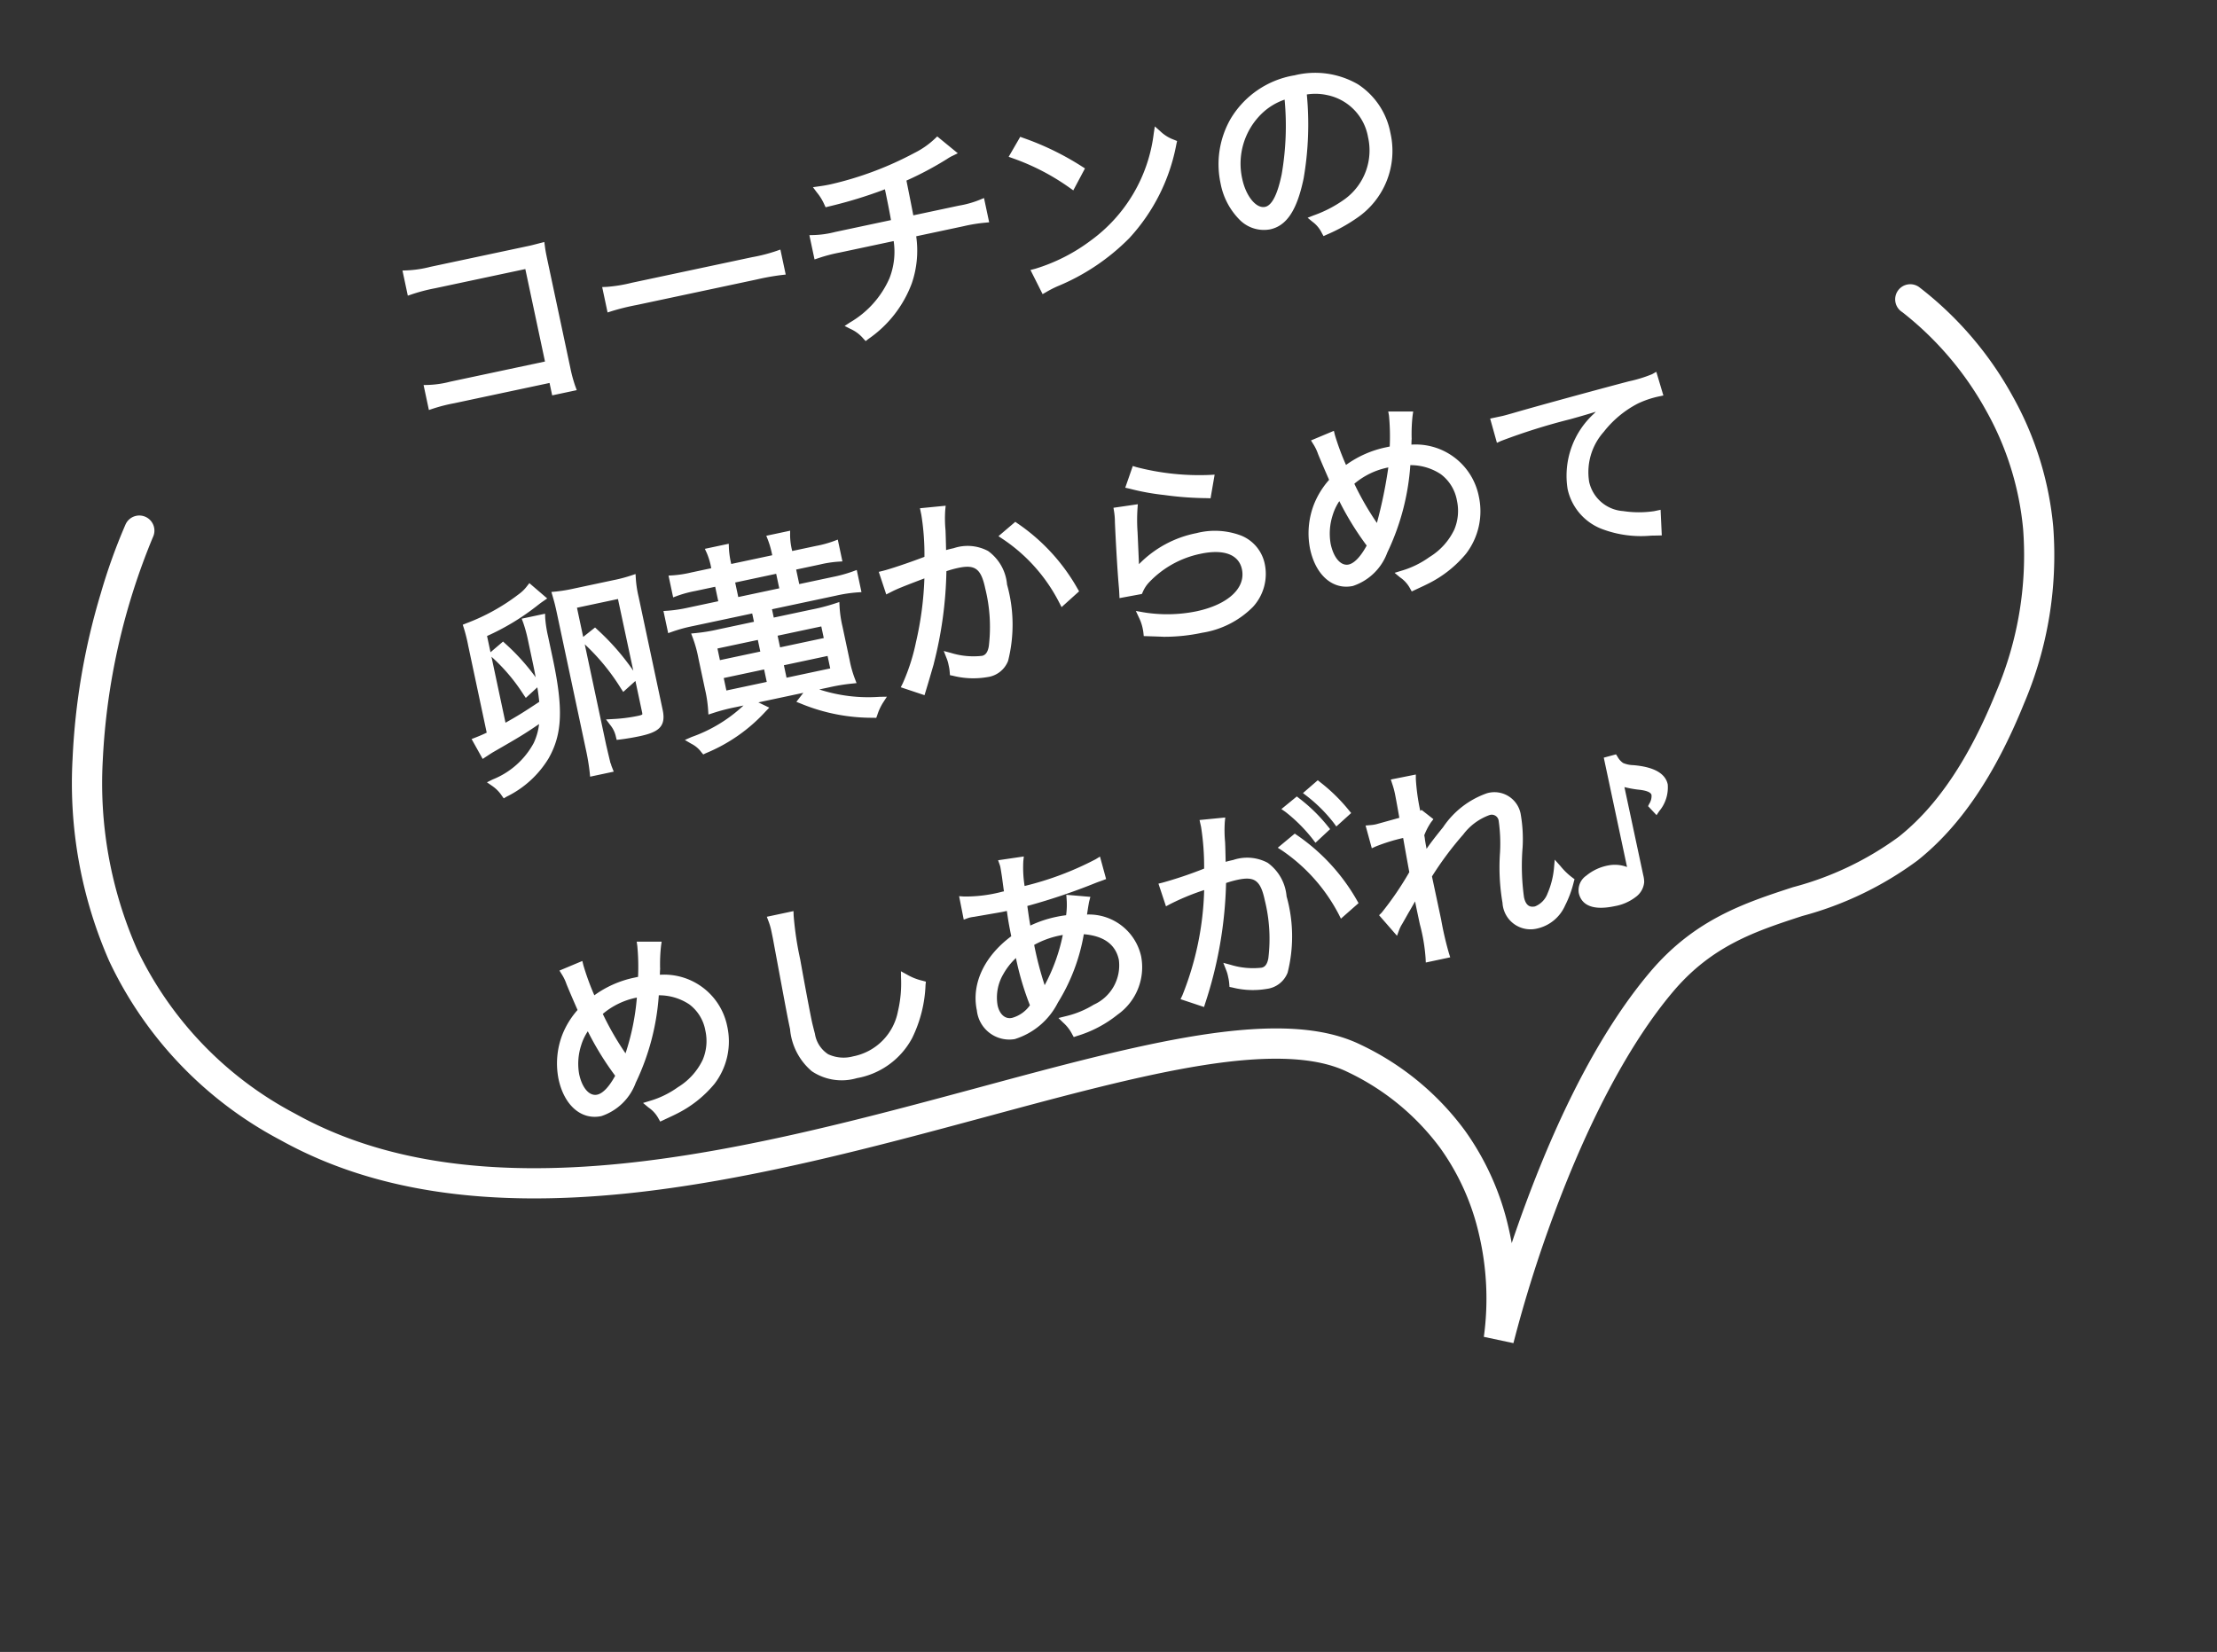 <svg xmlns="http://www.w3.org/2000/svg" width="146.839" height="109.422" viewBox="0 0 146.839 109.422"><rect x="0" y="0" width="146.839" height="109.422" fill="#333333" stroke="none"/><g transform="translate(-735.079 -1665.118)"><path d="M10.486-1.008v.84h1.12a9.381,9.381,0,0,1-.07-1.274V-8.61c0-.5,0-.742.028-1.092-.35.014-.546.028-.728.028H4.116a7.658,7.658,0,0,1-1.61-.1v1.12a11.737,11.737,0,0,1,1.61-.07h6.37V-1.96H3.822a6.845,6.845,0,0,1-1.526-.1V-.952a11.263,11.263,0,0,1,1.5-.056ZM15.218-4.8a15.294,15.294,0,0,1,1.736-.056h8.12a16.015,16.015,0,0,1,1.708.056V-5.936a11.042,11.042,0,0,1-1.694.07H16.954a9.9,9.9,0,0,1-1.736-.084ZM38.7-11.06a5.849,5.849,0,0,1-1.6.672,22.5,22.5,0,0,1-5.88.882c-.21,0-.42,0-.812-.028a3.651,3.651,0,0,1,.336.938,26.553,26.553,0,0,0,4.144-.392c0,1.232-.014,2.016-.042,2.632H30.828a6.644,6.644,0,0,1-1.47-.1V-5.39a10.841,10.841,0,0,1,1.47-.07h3.934a5.265,5.265,0,0,1-.854,2.744A6.544,6.544,0,0,1,30.632-.308a2.652,2.652,0,0,1,.756.868,7.549,7.549,0,0,0,3.486-2.926,6.667,6.667,0,0,0,.91-3.094h3.43a10.841,10.841,0,0,1,1.47.07V-6.454a6.644,6.644,0,0,1-1.47.1h-3.36c.014-.546.028-1.456.042-2.8a21.694,21.694,0,0,0,3.08-.868,2.893,2.893,0,0,1,.434-.14Zm4.788,1.918A15.459,15.459,0,0,1,46.816-6.4l.728-.868A18.238,18.238,0,0,0,44.17-9.9Zm.1,9.1a7.355,7.355,0,0,1,.84-.224,14.115,14.115,0,0,0,5.222-2.086A12.279,12.279,0,0,0,53.914-7.7a2.8,2.8,0,0,1-.854-.826A10.579,10.579,0,0,1,47.348-2.3a12.186,12.186,0,0,1-4.074,1.078Zm19.474-9.24a4.029,4.029,0,0,1,1.624.35,3.691,3.691,0,0,1,2.226,3.514A4.226,4.226,0,0,1,64.428-1.5,8.392,8.392,0,0,1,62.09-.84,2.225,2.225,0,0,1,62.58.1a10.83,10.83,0,0,0,2.128-.644,5.1,5.1,0,0,0,3.206-4.83,4.686,4.686,0,0,0-1.358-3.416,5.42,5.42,0,0,0-3.85-1.386,5.848,5.848,0,0,0-4.522,1.862,5.824,5.824,0,0,0-1.47,3.864c0,1.96.994,3.416,2.324,3.416,1.008,0,1.834-.84,2.646-2.688A20.986,20.986,0,0,0,63.056-9.282Zm-1.008.014a19.229,19.229,0,0,1-1.274,5.18c-.6,1.372-1.162,2.03-1.75,2.03-.756,0-1.344-1.036-1.344-2.38A4.841,4.841,0,0,1,59.962-8.61,4.421,4.421,0,0,1,62.048-9.268ZM2.45,14.578a15.82,15.82,0,0,0,3.7-1.246c.406-.2.406-.2.574-.266l-.588-.77a2.765,2.765,0,0,1-.686.434,13.763,13.763,0,0,1-3.892,1.19A11.072,11.072,0,0,1,1.6,15.138v6.09c-.378.1-.658.154-.994.21l.28.91c.252-.1.392-.154.56-.21A36.19,36.19,0,0,0,5.25,20.766a4.722,4.722,0,0,1-.812,1.75,5.542,5.542,0,0,1-3.29,1.876,2.608,2.608,0,0,1,.532.826,6.461,6.461,0,0,0,3.136-1.834C5.992,22.054,6.4,20.486,6.4,17.1V15.614a8.127,8.127,0,0,1,.07-1.232H5.474a9.607,9.607,0,0,1,.07,1.26v1.582A23.807,23.807,0,0,1,5.4,19.94,30.15,30.15,0,0,1,2.45,20.99Zm5.348,8.9a14.93,14.93,0,0,1-.07,1.582H8.75a1.456,1.456,0,0,1-.028-.21c-.014-.084-.028-.14-.028-.168s-.014-.434-.028-1.218V13.934h3.276v7.9c0,.364-.112.448-.56.448a10.876,10.876,0,0,1-1.694-.14,2.046,2.046,0,0,1,.224.924c.462.042.966.056,1.274.056,1.274,0,1.624-.238,1.624-1.134V14.326a7.482,7.482,0,0,1,.07-1.232,10.087,10.087,0,0,1-1.246.056H9.016a10.635,10.635,0,0,1-1.26-.056c.028.378.042.574.042,1.218Zm3.808-3.99A15.656,15.656,0,0,0,9.73,16.034l-.7.35a14.671,14.671,0,0,1,1.848,3.528ZM5.194,18.54a14.371,14.371,0,0,0-1.61-2.856l-.672.364A12.337,12.337,0,0,1,4.48,18.96ZM18.41,13.724h-1.6a7.731,7.731,0,0,1-1.274-.07v.9a7.941,7.941,0,0,1,1.274-.07h1.6v1.484H16.142a9.549,9.549,0,0,1-1.414-.084V16.8a10.306,10.306,0,0,1,1.428-.084H20.44v1.064H17.808a11.959,11.959,0,0,1-1.554-.07,8.371,8.371,0,0,1,.084,1.386v2.128a8.829,8.829,0,0,1-.084,1.414,12.7,12.7,0,0,1,1.582-.07h6.3a12.5,12.5,0,0,1,1.554.07,7.588,7.588,0,0,1-.084-1.33V19.058a7.756,7.756,0,0,1,.084-1.344,12.887,12.887,0,0,1-1.624.07H21.28V16.72H25.9a9.815,9.815,0,0,1,1.414.084V15.88a9.549,9.549,0,0,1-1.414.084H23.394V14.48h1.848a7.751,7.751,0,0,1,1.26.07v-.9a7.545,7.545,0,0,1-1.26.07H23.394v-.182a4.959,4.959,0,0,1,.084-1.162H22.47a6.489,6.489,0,0,1,.07,1.162v.182H19.264v-.182a6.3,6.3,0,0,1,.07-1.162H18.326a5.1,5.1,0,0,1,.084,1.162Zm.854,2.24V14.48H22.54v1.484Zm2.016,5.894V20.514h3.458v1.344Zm0-2.058V18.512h3.458V19.8Zm-.84-1.288V19.8H17.206V18.512Zm0,2v1.344H17.206V20.514Zm-1.554,2.254a9.517,9.517,0,0,1-4.27,1.624,2.086,2.086,0,0,1,.588.756A10.876,10.876,0,0,0,19.572,23.3Zm3.36.518a12.041,12.041,0,0,0,4.424,1.876,3.823,3.823,0,0,1,.588-.784A10.26,10.26,0,0,1,22.89,22.74Zm7.112-6.02a8.012,8.012,0,0,1,.812-.182c.126-.028.8-.14,2-.322a23.112,23.112,0,0,1-1.54,4.438,13.426,13.426,0,0,1-1.456,2.534l.952.56c.434-.784.728-1.344.91-1.68a26.413,26.413,0,0,0,2.114-5.936,8.038,8.038,0,0,1,1.008-.07c1.3,0,1.722.476,1.722,1.96a10.837,10.837,0,0,1-.588,3.892q-.273.672-.8.672a5.233,5.233,0,0,1-2.086-.644,2.711,2.711,0,0,1,.042.56,3.045,3.045,0,0,1-.028.49,5.267,5.267,0,0,0,2.114.546,1.462,1.462,0,0,0,1.372-.658,9.65,9.65,0,0,0,.938-4.816,2.826,2.826,0,0,0-.686-2.254,2.676,2.676,0,0,0-2.016-.588,8.159,8.159,0,0,0-.826.042c.126-.672.224-1.19.294-1.6a8.606,8.606,0,0,1,.266-1.344l-1.12-.126v.182a17.112,17.112,0,0,1-.42,2.968c-1.134.182-2.59.35-3.094.364Zm8.26-1.848a11.46,11.46,0,0,1,2.856,5.026l.9-.518a12.66,12.66,0,0,0-2.926-4.956Zm8.834-1.568a15.592,15.592,0,0,0,2.142.882,21.593,21.593,0,0,0,2.73.8l.392-.98A16.879,16.879,0,0,1,46.97,13ZM45.29,15.362a4.709,4.709,0,0,1-.1.742c-.2,1.176-.448,2.8-.588,3.864-.056.448-.07.574-.112.826l1.092.028a2.434,2.434,0,0,1,.56-.574,6.783,6.783,0,0,1,3.92-1.218c1.708,0,2.716.672,2.716,1.82,0,1.428-1.47,2.352-3.78,2.352a9.943,9.943,0,0,1-3.57-.7,3.238,3.238,0,0,1,.1.868,2.207,2.207,0,0,1-.014.266c.854.21.854.21,1.12.28a11.632,11.632,0,0,0,2.45.252,5.811,5.811,0,0,0,3.486-.924,2.993,2.993,0,0,0,1.26-2.408c0-1.638-1.47-2.7-3.752-2.7a6.93,6.93,0,0,0-4.046,1.2,3.921,3.921,0,0,0-.434.42l-.028-.014a1.687,1.687,0,0,0,.056-.322c.042-.322.07-.42.406-2.45a11.717,11.717,0,0,1,.322-1.54Zm13.818-1.708a3.267,3.267,0,0,1,.182.742c.126.7.294,1.526.392,1.974a5.386,5.386,0,0,0-1.4,1.428,5.027,5.027,0,0,0-.812,2.674c0,1.652.8,2.744,2.016,2.744a3.418,3.418,0,0,0,2.492-1.6,15.839,15.839,0,0,0,2.716-5.488c1.932.406,2.954,1.526,2.954,3.234a3.444,3.444,0,0,1-.616,1.988,4.555,4.555,0,0,1-2.1,1.526,6.345,6.345,0,0,1-2.086.518,2.314,2.314,0,0,1,.546.938c.6-.14.672-.154.882-.21A7.427,7.427,0,0,0,67.1,22.74a4.4,4.4,0,0,0,1.526-3.36c0-2.114-1.386-3.64-3.71-4.074.07-.266.1-.42.168-.658a11.052,11.052,0,0,1,.378-1.47l-1.05-.224a15.722,15.722,0,0,1-.434,2.254c-.2-.014-.364-.014-.462-.014a6.671,6.671,0,0,0-3,.7,18.15,18.15,0,0,1-.378-2.436Zm.812,3.654a19.353,19.353,0,0,0,1.316,3.766c-.63.77-1.232,1.19-1.722,1.19-.686,0-1.134-.728-1.134-1.834a4.174,4.174,0,0,1,.56-1.96A4.13,4.13,0,0,1,59.92,17.308Zm1.946,3a2.255,2.255,0,0,0-.112-.322,19.848,19.848,0,0,1-1.05-3.248,5.232,5.232,0,0,1,2.7-.714c.07,0,.2.014.35.014A29.639,29.639,0,0,1,62.048,20s-.1.168-.168.308Zm9.156-4.438a41.121,41.121,0,0,1,4.83-.462,27.13,27.13,0,0,0,3.08-.308,9.164,9.164,0,0,0-1.33.742,5.307,5.307,0,0,0-2.618,4.3,3.408,3.408,0,0,0,1.554,2.856,7.062,7.062,0,0,0,3.024,1.078c.224.042.28.056.434.084l.182-1.134h-.14a7.175,7.175,0,0,1-2.1-.448,2.745,2.745,0,0,1-1.96-2.59A4.279,4.279,0,0,1,77.7,16.748a7.109,7.109,0,0,1,2.688-1.414,6.493,6.493,0,0,1,1.568-.182l-.084-1.05a9.4,9.4,0,0,1-1.666.154c-1.806.084-6.286.336-7.952.462-.434.028-.6.042-.8.042h-.5ZM3.108,37.654a3.267,3.267,0,0,1,.182.742c.126.7.294,1.526.392,1.974a5.386,5.386,0,0,0-1.4,1.428,5.027,5.027,0,0,0-.812,2.674c0,1.652.8,2.744,2.016,2.744a3.418,3.418,0,0,0,2.492-1.6,15.839,15.839,0,0,0,2.716-5.488c1.932.406,2.954,1.526,2.954,3.234a3.444,3.444,0,0,1-.616,1.988,4.555,4.555,0,0,1-2.1,1.526,6.345,6.345,0,0,1-2.086.518,2.314,2.314,0,0,1,.546.938c.6-.14.672-.154.882-.21A7.427,7.427,0,0,0,11.1,46.74a4.4,4.4,0,0,0,1.526-3.36c0-2.114-1.386-3.64-3.71-4.074.07-.266.1-.42.168-.658a11.052,11.052,0,0,1,.378-1.47l-1.05-.224a15.722,15.722,0,0,1-.434,2.254c-.2-.014-.364-.014-.462-.014a6.671,6.671,0,0,0-3,.7,18.15,18.15,0,0,1-.378-2.436Zm.812,3.654a19.353,19.353,0,0,0,1.316,3.766c-.63.77-1.232,1.19-1.722,1.19-.686,0-1.134-.728-1.134-1.834a4.174,4.174,0,0,1,.56-1.96A4.13,4.13,0,0,1,3.92,41.308Zm1.946,3a2.255,2.255,0,0,0-.112-.322A19.847,19.847,0,0,1,4.7,40.734a5.232,5.232,0,0,1,2.7-.714c.07,0,.2.014.35.014A15.987,15.987,0,0,1,6.048,44a2.292,2.292,0,0,0-.168.308ZM17.248,37.08a4.306,4.306,0,0,1,.056.742c0,.224,0,.49-.014.91-.112,4.41-.126,4.76-.126,5.7a3.9,3.9,0,0,0,.77,2.87,3.32,3.32,0,0,0,2.632.98,4.9,4.9,0,0,0,3.948-1.75,8.517,8.517,0,0,0,1.554-3.178,3.96,3.96,0,0,1-1.008-.672,8.317,8.317,0,0,1-.686,2.2,4.021,4.021,0,0,1-3.752,2.436,2.642,2.642,0,0,1-1.75-.546,2.2,2.2,0,0,1-.658-1.68c-.014-.322-.028-.672-.028-.84,0-.63.042-2.534.1-4.214a21.585,21.585,0,0,1,.182-2.954Zm12.684,2.352a1.451,1.451,0,0,1,.224-.014,2.274,2.274,0,0,1,.252.014c1.12.042,1.75.07,1.89.07h.56c-.07,1.022-.07,1.092-.084,2.114-2.03.882-3.248,2.45-3.248,4.172a1.911,1.911,0,0,0,1.806,2.128,4.59,4.59,0,0,0,3.122-1.694,12.608,12.608,0,0,0,2.66-4.2c1.512.392,2.31,1.232,2.31,2.436a3.087,3.087,0,0,1-2.408,2.8,6.52,6.52,0,0,1-2.1.378,2.886,2.886,0,0,1,.448.938,7.707,7.707,0,0,0,2.856-.8,3.591,3.591,0,0,0,2.2-3.234c0-1.638-1.078-2.828-3.01-3.276.238-.658.392-1.036.434-1.12l-.966-.294a5.257,5.257,0,0,1-.336,1.26c-.35-.028-.518-.042-.812-.042a7.4,7.4,0,0,0-2.072.28c.014-.686.014-.686.1-1.876a39.219,39.219,0,0,0,4.956-.56c.266-.042.308-.042.49-.07l-.056-.98a21.513,21.513,0,0,1-5.334.784,9.308,9.308,0,0,1,.294-1.96l-1.092-.07a1.487,1.487,0,0,1,.014.21c0,.1-.028.644-.042.8-.056.714-.056.714-.07,1.05-.252.014-.308.014-.35.014a9.8,9.8,0,0,1-2.618-.224ZM32.774,42.5a19.8,19.8,0,0,0,.28,3.794,2.528,2.528,0,0,1-1.61.714c-.6,0-1.008-.5-1.008-1.274a3.307,3.307,0,0,1,.854-2.086A5,5,0,0,1,32.774,42.5ZM33.81,45.7V45.55a.924.924,0,0,0-.014-.2,23.546,23.546,0,0,1-.154-3.206,6.3,6.3,0,0,1,1.946-.322c.154,0,.224,0,.672.028a12.645,12.645,0,0,1-2.142,3.5,1.518,1.518,0,0,0-.266.364ZM52.192,37.01a10.731,10.731,0,0,1,1.442,2.226l.7-.42a10.628,10.628,0,0,0-1.442-2.17Zm-9.016,4.312a18.225,18.225,0,0,1,2.814-.5,20.66,20.66,0,0,1-3,6.972l.952.56a27.191,27.191,0,0,0,3.024-7.616,8.038,8.038,0,0,1,1.008-.07c1.3,0,1.722.476,1.722,1.96a10.837,10.837,0,0,1-.588,3.892q-.273.672-.8.672a5.233,5.233,0,0,1-2.086-.644,2.583,2.583,0,0,1,.042.546,3.128,3.128,0,0,1-.028.5,5.267,5.267,0,0,0,2.114.546,1.462,1.462,0,0,0,1.372-.658,9.65,9.65,0,0,0,.938-4.816,2.826,2.826,0,0,0-.686-2.254,2.676,2.676,0,0,0-2.016-.588,8.159,8.159,0,0,0-.826.042c.112-.6.238-1.246.294-1.6a8.607,8.607,0,0,1,.266-1.344l-1.12-.126v.182a17.293,17.293,0,0,1-.42,2.968,28.719,28.719,0,0,1-3.094.364Zm10.612-5.054a10.14,10.14,0,0,1,1.428,2.2l.7-.406a11.244,11.244,0,0,0-1.442-2.17ZM51.436,39.46a11.822,11.822,0,0,1,2.856,5.026l.9-.5a12.82,12.82,0,0,0-2.926-4.956Zm6.1,6.8a2.967,2.967,0,0,1,.364-.448c.238-.266.434-.49.588-.658.476-.532.476-.532.686-.77a1.555,1.555,0,0,0,.252-.336h.028c-.042.63-.042.63-.042,2.268a11.971,11.971,0,0,1-.1,2.31H60.41a21.708,21.708,0,0,1-.042-2.324V43.282a22.7,22.7,0,0,1,2.7-2.38,3.985,3.985,0,0,1,2.114-.952.71.71,0,0,1,.77.756,10.494,10.494,0,0,1-.35,2.1,13.6,13.6,0,0,0-.532,3.262,1.611,1.611,0,0,0,1.638,1.89,2.41,2.41,0,0,0,1.932-1.008,6.91,6.91,0,0,0,.868-1.386,4.608,4.608,0,0,1-.644-.952,5.761,5.761,0,0,1-.8,1.61,1.688,1.688,0,0,1-1.19.77c-.546,0-.84-.35-.84-.994a15.4,15.4,0,0,1,.6-3.318,9.351,9.351,0,0,0,.322-2.044A1.522,1.522,0,0,0,65.324,39a5.627,5.627,0,0,0-3.164,1.54,9.994,9.994,0,0,0-1.778,1.638l-.028-.014c0-.084.014-.112.014-.224a.715.715,0,0,0,.014-.126c.014-.658.014-.658.028-.938a2.386,2.386,0,0,0,.014-.35,4.825,4.825,0,0,1,.714-.868l-.364-.434a.914.914,0,0,1-.28.07,16.3,16.3,0,0,1,.168-2.492l-1.106-.014a5.7,5.7,0,0,1,.042.7c0,.182-.014.812-.056,1.876-1.176.07-1.792.112-1.834.112a2.833,2.833,0,0,1-.434-.028l.056.966a14.266,14.266,0,0,1,2.2-.2c-.042,1.232-.07,2.114-.084,2.674a21.5,21.5,0,0,1-2.464,2.366Zm18.517-4.157-.171-.28a1.2,1.2,0,0,0,.321-.69q0-.444-.82-.725a5.521,5.521,0,0,1-1.326-.6l.007,6.05v.349a1.956,1.956,0,0,1-.027.4,1.118,1.118,0,0,1-.625.687,2.912,2.912,0,0,1-1.364.277q-1.907,0-1.907-1.107a.939.939,0,0,1,.6-.793,2.936,2.936,0,0,1,1.432-.328,2.213,2.213,0,0,1,1.456.608v-7.67l.417-.021a1.457,1.457,0,0,0,.345.588,2.123,2.123,0,0,0,.714.328q1.8.54,1.8,1.483A2.253,2.253,0,0,1,76.057,42.107Z" transform="matrix(0.978, -0.208, 0.208, 0.978, 761.624, 1693.355)" fill="#fff"/><path d="M38.753-11.39l1.1,1.374-.377.094a2.731,2.731,0,0,0-.408.132,22.1,22.1,0,0,1-2.919.837c-.011,1.021-.022,1.807-.034,2.346h3.1A6.439,6.439,0,0,0,40.639-6.7l.295-.054v1.643l-.278-.031a10.526,10.526,0,0,0-1.442-.068h-3.2a6.7,6.7,0,0,1-.924,2.973A7.754,7.754,0,0,1,31.5.785l-.206.1-.118-.2a2.414,2.414,0,0,0-.7-.8L30.14-.386l.4-.155A6.325,6.325,0,0,0,33.7-2.854a4.81,4.81,0,0,0,.788-2.356h-3.66a10.526,10.526,0,0,0-1.442.068l-.278.031V-6.754L29.4-6.7a6.439,6.439,0,0,0,1.425.094h3.778c.02-.538.03-1.2.032-2.079a29.856,29.856,0,0,1-3.883.339l-.207.008-.047-.2a3.4,3.4,0,0,0-.319-.888L30-9.814l.425.03c.383.027.583.027.794.027a22.3,22.3,0,0,0,5.809-.872,5.606,5.606,0,0,0,1.535-.644Zm.234,1.1-.35-.439a6.569,6.569,0,0,1-1.464.584,22.845,22.845,0,0,1-5.953.893c-.124,0-.251,0-.417-.006a3.045,3.045,0,0,1,.135.407,25.79,25.79,0,0,0,3.9-.378l.3-.062v.307c0,1.185-.013,2-.042,2.643l-.011.239H30.828a8.263,8.263,0,0,1-1.22-.054v.492a11.8,11.8,0,0,1,1.22-.043h4.205l-.022.27a5.491,5.491,0,0,1-.9,2.863A6.548,6.548,0,0,1,31.1-.229a2.469,2.469,0,0,1,.378.465,7.12,7.12,0,0,0,3.179-2.73,6.436,6.436,0,0,0,.875-2.987l.019-.229h3.66a11.8,11.8,0,0,1,1.22.043V-6.16a8.263,8.263,0,0,1-1.22.054H35.6l.007-.256c.014-.558.028-1.5.042-2.8l0-.2.2-.04a21.468,21.468,0,0,0,3.046-.858Zm23.719-.134A5.66,5.66,0,0,1,66.731-8.97a4.93,4.93,0,0,1,1.433,3.594,5.369,5.369,0,0,1-3.358,5.06,11.053,11.053,0,0,1-2.173.658l-.225.049L62.341.171a2,2,0,0,0-.447-.855l-.264-.333.419-.069a8.169,8.169,0,0,0,2.273-.638,3.992,3.992,0,0,0,2.334-3.694A3.442,3.442,0,0,0,64.578-8.7a3.631,3.631,0,0,0-1.3-.316,21.04,21.04,0,0,1-1.364,5.394c-.863,1.964-1.75,2.84-2.876,2.84a2.257,2.257,0,0,1-1.867-1.082,4.632,4.632,0,0,1-.707-2.584A6.04,6.04,0,0,1,58-8.483,6.079,6.079,0,0,1,62.706-10.428ZM62.748-.2a10.069,10.069,0,0,0,1.863-.581,5.055,5.055,0,0,0,2.253-1.834,4.986,4.986,0,0,0,.8-2.765,4.436,4.436,0,0,0-1.282-3.236,5.169,5.169,0,0,0-3.676-1.316,5.6,5.6,0,0,0-4.337,1.78,5.54,5.54,0,0,0-1.4,3.7c0,1.8.892,3.166,2.074,3.166.9,0,1.646-.783,2.417-2.539a20.632,20.632,0,0,0,1.352-5.484l.025-.232.233.009a4.306,4.306,0,0,1,1.713.37,3.925,3.925,0,0,1,2.377,3.743A4.485,4.485,0,0,1,64.531-1.27a7.884,7.884,0,0,1-2,.607A2.131,2.131,0,0,1,62.748-.2ZM44.126-10.222l.178.113A18.528,18.528,0,0,1,47.72-7.444l.164.162L46.825-6.02l-.193-.209a15.105,15.105,0,0,0-3.278-2.7L43.1-9.086ZM47.2-7.249a17.794,17.794,0,0,0-2.99-2.325L43.87-9.2a15.821,15.821,0,0,1,2.935,2.421ZM2.256-10.069l.292.05a7.477,7.477,0,0,0,1.568.094h6.72c.112,0,.231-.006.4-.013l.322-.014.282-.011-.022.281c-.027.34-.027.569-.027,1.072v7.168a9.231,9.231,0,0,0,.067,1.233L11.9.082H10.236v-.84H3.794A11.111,11.111,0,0,0,2.325-.7l-.279.032V-2.358l.295.054a6.681,6.681,0,0,0,1.481.094h6.414V-8.472H4.116A11.594,11.594,0,0,0,2.535-8.4l-.279.033Zm8.58.645H4.116a9.507,9.507,0,0,1-1.36-.056v.55c.359-.033.689-.042,1.36-.042h6.62V-1.71H3.822a8.725,8.725,0,0,1-1.276-.054v.534c.2-.016.442-.019,1.245-.029h6.945v.84h.589c-.024-.278-.039-.647-.039-1.024V-8.61c0-.362,0-.593.011-.83l-.041,0C11.084-9.43,10.96-9.424,10.836-9.424Zm51.491-.118-.03.3A19.534,19.534,0,0,1,61-3.988c-.662,1.508-1.272,2.18-1.979,2.18-.909,0-1.594-1.131-1.594-2.63a5.118,5.118,0,0,1,2.4-4.386,4.653,4.653,0,0,1,2.194-.693Zm-3.3,7.234c.462,0,.974-.633,1.521-1.88a18.851,18.851,0,0,0,1.22-4.8,4.068,4.068,0,0,0-1.673.59A4.616,4.616,0,0,0,57.93-4.438C57.93-3.264,58.421-2.308,59.024-2.308ZM52.989-9.041l.272.366a2.576,2.576,0,0,0,.794.768l.175.119-.088.192a12.562,12.562,0,0,1-4.355,5.449A14.429,14.429,0,0,1,44.477-.022,7.114,7.114,0,0,0,43.658.2l-.251.08-.454-1.732.311-.012a11.881,11.881,0,0,0,3.979-1.055,10.309,10.309,0,0,0,5.583-6.092ZM53.6-7.615a2.548,2.548,0,0,1-.466-.418A10.682,10.682,0,0,1,47.45-2.068,12.941,12.941,0,0,1,43.593-.989l.165.63c.192-.057.33-.089.61-.152A13.8,13.8,0,0,0,49.5-2.559,11.963,11.963,0,0,0,53.6-7.615ZM14.968-6.247l.292.05a9.877,9.877,0,0,0,1.694.08h8.134a10.86,10.86,0,0,0,1.662-.068l.282-.036v1.693l-.273-.026a15.859,15.859,0,0,0-1.685-.055h-8.12a15.115,15.115,0,0,0-1.711.055l-.275.027Zm10.12.631H16.954a14.166,14.166,0,0,1-1.486-.046v.587c.327-.025.685-.033,1.486-.033h8.12c.753,0,1.117.009,1.458.034v-.581C26.223-5.625,25.9-5.616,25.088-5.616ZM6.17,11.934l.945,1.238-.3.125c-.162.067-.162.067-.561.26A15.812,15.812,0,0,1,2.7,14.777v1.1l.96-.52.128.181A14.151,14.151,0,0,1,5.28,18.123c.009-.3.014-.6.014-.9V15.642a9.4,9.4,0,0,0-.067-1.223l-.043-.287H6.766l-.052.293a7.977,7.977,0,0,0-.066,1.189V17.1c0,3.433-.415,5.061-1.645,6.452A6.674,6.674,0,0,1,1.76,25.455l-.217.073-.091-.21a2.373,2.373,0,0,0-.484-.754l-.292-.308.41-.106A5.325,5.325,0,0,0,4.24,22.364,3.972,3.972,0,0,0,4.856,21.2c-1.1.447-1.377.546-3.337,1.179-.138.046-.256.092-.452.168l-.345.134-.443-1.44.282-.047c.252-.042.489-.087.785-.158v-5.9a10.772,10.772,0,0,0-.041-1.192l-.024-.232.229-.041a13.49,13.49,0,0,0,3.825-1.168,2.509,2.509,0,0,0,.634-.4Zm.159,1.032-.242-.317a3.363,3.363,0,0,1-.534.306,13.593,13.593,0,0,1-3.731,1.17c.015.22.023.506.023,1.013v6.283l-.187.049c-.285.074-.514.124-.735.165l.118.383c.117-.045.213-.081.321-.117a35.691,35.691,0,0,0,3.676-1.318l.584-.239-.131.488a4.967,4.967,0,0,1-.857,1.84,5.462,5.462,0,0,1-3.047,1.86,2.771,2.771,0,0,1,.225.378,5.983,5.983,0,0,0,2.816-1.69c1.136-1.285,1.52-2.829,1.52-6.121V15.614c0-.38.013-.72.037-.982H5.754c.025.285.04.647.04,1.01v1.582a24.076,24.076,0,0,1-.142,2.749l-.019.145-.136.054a30.412,30.412,0,0,1-2.972,1.056l-.324.1V14.378l.2-.044a15.657,15.657,0,0,0,3.639-1.226ZM4.874,18.438A13.667,13.667,0,0,0,3.507,16.01l-.23.125A11.928,11.928,0,0,1,4.6,18.6Zm-.517.884-.109-.269a12.113,12.113,0,0,0-1.541-2.862L2.7,16.181v4.469c.9-.281,1.276-.415,2.474-.888.031-.268.057-.6.077-.966ZM18.013,12.13h1.618l-.051.293a5.772,5.772,0,0,0-.066,1.051H22.29a5.961,5.961,0,0,0-.067-1.053l-.049-.291h1.616l-.069.305a4.394,4.394,0,0,0-.078,1.039h1.6a7.281,7.281,0,0,0,1.222-.067l.288-.044V14.84l-.287-.042a7.482,7.482,0,0,0-1.223-.067h-1.6v.984H25.9a9.322,9.322,0,0,0,1.379-.081l.285-.041v1.5l-.285-.041A9.577,9.577,0,0,0,25.9,16.97H21.53v.564h2.536a12.692,12.692,0,0,0,1.6-.068l.327-.036-.052.325a7.582,7.582,0,0,0-.081,1.3v2.254a7.356,7.356,0,0,0,.081,1.291l.05.321-.323-.034a12.26,12.26,0,0,0-1.528-.069h-.653a10.515,10.515,0,0,0,3.823,1.311l.46.091-.331.331a3.593,3.593,0,0,0-.551.737l-.1.157L26.61,25.4a12.335,12.335,0,0,1-4.5-1.911l-.276-.184.576-.488H19.364l.634.491-.285.193a11.062,11.062,0,0,1-4.448,1.884l-.189.047-.092-.171a1.846,1.846,0,0,0-.536-.689l-.365-.333.484-.1a9.773,9.773,0,0,0,3.791-1.325h-.522a12.523,12.523,0,0,0-1.556.069l-.32.034.047-.319a8.657,8.657,0,0,0,.081-1.378V19.1a8.147,8.147,0,0,0-.081-1.349l-.049-.322.324.036a11.726,11.726,0,0,0,1.526.068H20.19V16.97H16.156a10.054,10.054,0,0,0-1.4.082l-.282.036v-1.5l.285.041a9.322,9.322,0,0,0,1.379.081H18.16V14.73H16.814a7.687,7.687,0,0,0-1.237.067l-.287.042V13.363l.288.044a7.485,7.485,0,0,0,1.236.067H18.16a4.636,4.636,0,0,0-.078-1.039Zm1.034.5h-.424a7.638,7.638,0,0,1,.037.912v.432H16.814a10.086,10.086,0,0,1-1.024-.036v.329a10.011,10.011,0,0,1,1.024-.037H18.66v1.984H16.142a10.871,10.871,0,0,1-1.164-.051v.36a11.073,11.073,0,0,1,1.178-.053H20.69v1.564H17.808c-.589,0-.907-.009-1.265-.04a9.927,9.927,0,0,1,.045,1.106v2.128a10.269,10.269,0,0,1-.046,1.135c.38-.032.7-.041,1.294-.041h6.3c.574,0,.888.009,1.264.041a8.98,8.98,0,0,1-.044-1.051V19.058a9.448,9.448,0,0,1,.044-1.064c-.365.031-.717.04-1.334.04H21.03V16.47H25.9a11.188,11.188,0,0,1,1.164.051v-.358a10.871,10.871,0,0,1-1.164.051H23.144V14.23h2.1a9.694,9.694,0,0,1,1.01.036v-.328a9.771,9.771,0,0,1-1.01.036h-2.1v-.432a7.5,7.5,0,0,1,.037-.912h-.424a8.676,8.676,0,0,1,.033.912v.432H19.014v-.432A8.79,8.79,0,0,1,19.047,12.63Zm7.74,11.907a9.949,9.949,0,0,1-3.878-1.486l-.246.209a11.521,11.521,0,0,0,3.891,1.615C26.631,24.753,26.706,24.643,26.787,24.537Zm-7.642-1.252-.267-.207a9.138,9.138,0,0,1-3.757,1.466,2.066,2.066,0,0,1,.21.315A10.345,10.345,0,0,0,19.145,23.285ZM32.51,12.464l1.7.191-.092.29a8.368,8.368,0,0,0-.257,1.307c-.059.344-.137.761-.235,1.282.16-.011.313-.017.52-.017a2.887,2.887,0,0,1,2.19.658A3.053,3.053,0,0,1,37.1,18.61a9.809,9.809,0,0,1-.984,4.96,1.711,1.711,0,0,1-1.576.764,5.5,5.5,0,0,1-2.212-.566l-.175-.074.025-.189a2.79,2.79,0,0,0,.026-.457,2.482,2.482,0,0,0-.039-.519l-.081-.488.441.225a5.045,5.045,0,0,0,1.973.617c.153,0,.378-.054.566-.516a10.573,10.573,0,0,0,.57-3.8c0-1.342-.316-1.71-1.472-1.71a6.621,6.621,0,0,0-.806.05,26.429,26.429,0,0,1-2.092,5.817l0,.009-.18.335c-.177.33-.418.782-.731,1.347l-.124.225L28.8,23.8l.179-.225A13.164,13.164,0,0,0,30.4,21.1a21.952,21.952,0,0,0,1.43-4.029c-1.011.155-1.515.241-1.61.262l-.011,0a7.742,7.742,0,0,0-.792.178l-.279.072-.174-1.565.272-.008c.442-.012,1.743-.156,2.894-.335a16.447,16.447,0,0,0,.377-2.748Zm1.05.621-.552-.062a18.28,18.28,0,0,1-.425,2.926l-.038.164-.166.027c-.953.153-2.192.3-2.856.352l.051.459c.19-.047.316-.074.547-.114.149-.032.836-.146,2.013-.324l.373-.056-.094.366a23.174,23.174,0,0,1-1.556,4.482,15.052,15.052,0,0,1-1.314,2.354l.489.288c.252-.459.452-.833.6-1.116l.179-.333a26.057,26.057,0,0,0,2.093-5.878l.04-.173.176-.019a8.32,8.32,0,0,1,1.035-.071,1.9,1.9,0,0,1,1.537.508,2.5,2.5,0,0,1,.435,1.7,11.063,11.063,0,0,1-.608,3.989,1.1,1.1,0,0,1-1.028.825A4.86,4.86,0,0,1,32.7,22.9c0,.045,0,.092,0,.145,0,.125,0,.216-.009.331a4.757,4.757,0,0,0,1.845.455,1.222,1.222,0,0,0,1.168-.552A9.523,9.523,0,0,0,36.6,18.61a2.6,2.6,0,0,0-.608-2.072,2.46,2.46,0,0,0-1.844-.52,7.924,7.924,0,0,0-.8.041l-.328.029.1-.548c.106-.565.19-1.011.251-1.368C33.457,13.607,33.505,13.317,33.56,13.086Zm30.624-.436,1.616.345-.1.272a11.08,11.08,0,0,0-.369,1.44l0,.013c-.04.135-.065.24-.094.362l-.008.033a4.263,4.263,0,0,1,3.654,4.266,4.623,4.623,0,0,1-1.617,3.553,7.673,7.673,0,0,1-2.923,1.435c-.166.044-.247.063-.551.133l-.565.131-.069-.223a2.089,2.089,0,0,0-.5-.857l-.286-.363.461-.04a6.116,6.116,0,0,0,2.012-.5,4.29,4.29,0,0,0,1.989-1.436,3.191,3.191,0,0,0,.573-1.847,2.773,2.773,0,0,0-.687-1.937,3.623,3.623,0,0,0-1.844-1,15.9,15.9,0,0,1-2.7,5.351,3.648,3.648,0,0,1-2.684,1.686c-1.355,0-2.266-1.2-2.266-2.994a5.307,5.307,0,0,1,.852-2.81,5.54,5.54,0,0,1,1.332-1.4c-.1-.486-.251-1.218-.36-1.826a3.021,3.021,0,0,0-.17-.7l-.1-.278,1.615-.306.009.292a16.928,16.928,0,0,0,.307,2.086,6.912,6.912,0,0,1,2.817-.592c.065,0,.158,0,.27,0a14.781,14.781,0,0,0,.377-2.011Zm.955.715-.506-.108a18.649,18.649,0,0,1-.411,2.014l-.052.2-.208-.015c-.187-.013-.348-.013-.444-.013a6.386,6.386,0,0,0-2.887.675l-.284.138-.069-.308a21.169,21.169,0,0,1-.363-2.193l-.48.091c.029.11.055.248.1.5.121.672.288,1.5.39,1.965l.035.158-.13.1a5.14,5.14,0,0,0-1.341,1.366,4.792,4.792,0,0,0-.77,2.535c0,1.515.693,2.494,1.766,2.494.726,0,1.456-.478,2.3-1.5a15.567,15.567,0,0,0,2.669-5.4l.065-.223.227.048a4.257,4.257,0,0,1,2.335,1.2,3.256,3.256,0,0,1,.818,2.274,3.681,3.681,0,0,1-.66,2.13,4.76,4.76,0,0,1-2.21,1.615,6.542,6.542,0,0,1-1.716.487,1.894,1.894,0,0,1,.244.444l.118-.027c.305-.071.378-.087.535-.129a7.17,7.17,0,0,0,2.731-1.336,4.176,4.176,0,0,0,1.437-3.169c0-1.987-1.311-3.418-3.506-3.828l-.264-.049.068-.26c.028-.107.049-.2.069-.278.029-.121.057-.236.1-.38C65.02,13.841,65.091,13.538,65.139,13.364Zm-18.257-.705.211.119A16.576,16.576,0,0,0,51.755,14.3l.31.048-.59,1.476-.213-.055a21.753,21.753,0,0,1-2.752-.8,15.736,15.736,0,0,1-2.162-.89l-.254-.117Zm4.487,2.085a17.832,17.832,0,0,1-4.308-1.416l-.25.411a13.861,13.861,0,0,0,1.864.755,19.808,19.808,0,0,0,2.5.737ZM13.175,12.808l-.048.322a7.177,7.177,0,0,0-.067,1.2v7.658c0,1.17-.631,1.384-1.874,1.384-.324,0-.834-.015-1.3-.057l-.219-.02-.008-.22a1.806,1.806,0,0,0-.2-.825l-.2-.428.469.073a10.7,10.7,0,0,0,1.656.137c.236,0,.285-.028.293-.034a.458.458,0,0,0,.017-.164v-2.1l-.942.543L10.645,20a14.184,14.184,0,0,0-1.729-3.339v6.805c.011.592.021.967.026,1.127q0,.061,0,.082c0,.012,0,.027.008.046s.011.056.016.09l0,.02v.021a1.03,1.03,0,0,0,.017.126l.056.334h-1.6l.032-.279a14.83,14.83,0,0,0,.068-1.553v-9.17c0-.642-.014-.828-.041-1.2l-.022-.3.3.035a10.339,10.339,0,0,0,1.231.054h2.618a9.8,9.8,0,0,0,1.217-.054Zm-1.541.592H9.016c-.413,0-.717-.009-.99-.029.014.233.022.472.022.941v9.17c0,.494-.016.963-.045,1.332h.458a.671.671,0,0,1-.017-.128c0-.007,0-.033,0-.077,0-.161-.015-.538-.026-1.137V13.684h3.776V21.83c0,.581-.31.7-.81.7a10.664,10.664,0,0,1-1.307-.084,2.156,2.156,0,0,1,.072.386c.384.028.775.038,1.039.038,1.261,0,1.374-.229,1.374-.884V14.326c0-.43.008-.7.033-.954C12.329,13.392,12.042,13.4,11.634,13.4Zm.058.784H8.916v1.977l.9-.448.124.177a15.855,15.855,0,0,1,1.757,3.152Zm-.4,5.2a15.215,15.215,0,0,0-1.645-3.03l-.252.126A14.283,14.283,0,0,1,11,19.55ZM82.1,13.77l.131,1.632h-.271a6.213,6.213,0,0,0-1.507.174,6.87,6.87,0,0,0-2.587,1.362,4.013,4.013,0,0,0-1.634,3.044,2.483,2.483,0,0,0,1.8,2.356,6.926,6.926,0,0,0,2.011.432h.433L80.2,24.446l-.251-.046-.2-.038-.24-.047A7.314,7.314,0,0,1,76.4,23.2a3.664,3.664,0,0,1-1.663-3.062,5.57,5.57,0,0,1,2.729-4.505l.166-.11c-.462.045-1.012.086-1.761.133a40.741,40.741,0,0,0-4.791.456l-.286.064-.105-1.664h.77c.152,0,.291-.009.568-.027l.214-.014c1.685-.127,6.151-.378,7.956-.462a8.99,8.99,0,0,0,1.6-.143Zm-.411,1.137-.04-.505c-.439.063-1.111.093-1.43.1-1.8.084-6.259.334-7.942.461l-.216.014c-.288.019-.432.029-.6.029h-.238l.035.555c.713-.125,1.919-.231,4.582-.411a26.831,26.831,0,0,0,3.055-.305l.149.472a8.87,8.87,0,0,0-1.3.723,5.083,5.083,0,0,0-2.508,4.091,3.172,3.172,0,0,0,1.444,2.649A6.79,6.79,0,0,0,79.6,23.824l.186.036.1-.594a7.821,7.821,0,0,1-2.034-.459,2.99,2.99,0,0,1-2.124-2.825,4.551,4.551,0,0,1,1.811-3.426,7.385,7.385,0,0,1,2.784-1.464l.007,0A6.719,6.719,0,0,1,81.686,14.907ZM19.014,14.23H22.79v1.984H19.014Zm3.276.5H19.514v.984H22.29ZM38.5,14.658l.132.142a12.889,12.889,0,0,1,2.98,5.047l.064.193-1.353.782-.086-.312a11.163,11.163,0,0,0-2.794-4.917l-.232-.237Zm2.572,5.154a12.3,12.3,0,0,0-2.676-4.529l-.367.2a11.632,11.632,0,0,1,2.6,4.586ZM45.054,15.1l1.626.107-.087.3a11.47,11.47,0,0,0-.315,1.511c-.157.95-.248,1.484-.3,1.8-.021.121-.036.213-.049.289a7.261,7.261,0,0,1,4.151-1.22,4.9,4.9,0,0,1,2.878.784,2.585,2.585,0,0,1,1.124,2.168,3.226,3.226,0,0,1-1.365,2.611,6.049,6.049,0,0,1-3.631.971,11.943,11.943,0,0,1-2.5-.258l-.01,0c-.264-.069-.264-.069-1.116-.279l-.213-.052.024-.218a1.958,1.958,0,0,0,.012-.238,2.989,2.989,0,0,0-.092-.812l-.108-.47.446.182A9.7,9.7,0,0,0,49,22.952c2.144,0,3.53-.825,3.53-2.1,0-1-.9-1.57-2.466-1.57a6.494,6.494,0,0,0-3.772,1.17,2.178,2.178,0,0,0-.51.525l-.078.1L44.2,21.037l.047-.284c.035-.213.05-.332.09-.65l.021-.166c.146-1.107.4-2.743.589-3.874a4.493,4.493,0,0,0,.095-.715Zm.978.565-.511-.034c-.015.139-.037.277-.083.522C45.251,17.272,45,18.9,44.852,20l-.02.164c-.021.167-.035.282-.049.386l.683.018a2.464,2.464,0,0,1,.529-.521,7,7,0,0,1,4.07-1.268c1.857,0,2.966.774,2.966,2.07,0,1.581-1.582,2.6-4.03,2.6a10.3,10.3,0,0,1-3.245-.56,3.891,3.891,0,0,1,.023.478c0,.02,0,.044,0,.073.65.16.675.166.915.23a11.44,11.44,0,0,0,2.392.245,5.58,5.58,0,0,0,3.342-.879,2.725,2.725,0,0,0,1.154-2.2c0-1.49-1.375-2.452-3.5-2.452a6.7,6.7,0,0,0-3.891,1.15,3.678,3.678,0,0,0-.406.394l-.127.137-.37-.185.042-.191c.006-.029.012-.053.017-.075a1.122,1.122,0,0,0,.034-.214V19.39c.023-.176.042-.288.105-.659.054-.318.145-.851.3-1.8C45.884,16.327,45.949,15.988,46.032,15.661Zm17.374.109c.036,0,.077,0,.125.005s.14.009.225.009h.333L64,16.1a29.407,29.407,0,0,1-1.726,4.007l-.006.011s-.095.163-.16.294l-.069.138h-.364l-.047-.189a1.4,1.4,0,0,0-.072-.212l-.03-.078a19.971,19.971,0,0,1-1.061-3.284l-.042-.18.159-.093A5.515,5.515,0,0,1,63.406,15.77Zm.014.5h-.014a4.967,4.967,0,0,0-2.415.589,19.2,19.2,0,0,0,.922,2.851A30.835,30.835,0,0,0,63.42,16.27Zm-3.354.576.1.4a19.129,19.129,0,0,0,1.3,3.717l.068.143-.1.123a2.838,2.838,0,0,1-1.915,1.282c-.841,0-1.384-.818-1.384-2.084a4.424,4.424,0,0,1,.594-2.086,4.375,4.375,0,0,1,1.031-1.224Zm.875,4.19a19.6,19.6,0,0,1-1.162-3.257,3.479,3.479,0,0,0-.622.814,3.958,3.958,0,0,0-.528,1.837c0,.947.355,1.584.884,1.584C59.9,22.014,60.4,21.668,60.942,21.036ZM16.956,18.262H20.69V20.05H16.956Zm3.234.5H17.456v.788H20.19Zm.84-.5h3.958V20.05H21.03Zm3.458.5H21.53v.788h2.958Zm-7.532,1.5H20.69v1.844H16.956Zm3.234.5H17.456v.844H20.19Zm.84-.5h3.958v1.844H21.03Zm3.458.5H21.53v.844h2.958ZM54.536,35.571l.132.161a11.513,11.513,0,0,1,1.47,2.212l.111.212-1.147.666-.113-.254A9.976,9.976,0,0,0,53.6,36.432l-.2-.234Zm1.047,2.394a10.48,10.48,0,0,0-1.171-1.755l-.238.131a10.869,10.869,0,0,1,1.151,1.773Zm-2.627-1.633.129.155A10.854,10.854,0,0,1,54.557,38.7l.106.208-1.137.682-.118-.25a10.457,10.457,0,0,0-1.4-2.162l-.226-.241ZM54,38.723a10.129,10.129,0,0,0-1.176-1.761l-.241.125a11.948,11.948,0,0,1,1.151,1.8ZM32.721,36.349l1.719.11-.1.305a7.818,7.818,0,0,0-.256,1.619,20.528,20.528,0,0,0,4.975-.755l.314-.112.088,1.54-.225.035c-.081.012-.135.02-.193.027-.073.009-.148.019-.293.042a40.487,40.487,0,0,1-4.765.555c-.054.766-.066.95-.075,1.311a7.581,7.581,0,0,1,1.815-.206c.246,0,.405.009.645.028a4.958,4.958,0,0,0,.255-1.029l.039-.292,1.531.466-.132.265c-.028.055-.14.325-.328.834a3.54,3.54,0,0,1,2.93,3.45A3.842,3.842,0,0,1,38.336,48a7.94,7.94,0,0,1-2.942.825l-.207.025-.062-.2a2.647,2.647,0,0,0-.417-.873l-.249-.373.448-.015a6.31,6.31,0,0,0,2.025-.364,2.851,2.851,0,0,0,2.241-2.564c0-1.036-.645-1.754-1.917-2.137A12.65,12.65,0,0,1,34.632,46.4a4.789,4.789,0,0,1-3.3,1.768,2.161,2.161,0,0,1-2.056-2.378c0-1.788,1.212-3.4,3.25-4.335.011-.8.015-.965.064-1.7H32.3c-.093,0-.362-.011-.85-.03l-1.05-.04H30.38a2.042,2.042,0,0,0-.224-.012,1.2,1.2,0,0,0-.189.011l-.29.041.023-1.585.314.09a9.493,9.493,0,0,0,2.549.214c.022,0,.048,0,.11,0,.008-.168.02-.312.06-.831.014-.15.041-.69.041-.778a1.244,1.244,0,0,0-.011-.175Zm1.061.569-.507-.033c-.006.181-.029.627-.042.763-.055.706-.055.706-.069,1.038l-.009.227-.226.013c-.259.014-.317.014-.364.014a12.068,12.068,0,0,1-2.373-.157l-.006.385c.08,0,.161.006.24.014l1.042.04c.45.018.747.029.83.029h.828l-.018.267c-.068,1-.069,1.077-.083,2.05l0,.212-.148.064c-1.94.843-3.1,2.317-3.1,3.943a1.663,1.663,0,0,0,1.556,1.878,4.393,4.393,0,0,0,2.942-1.617,12.294,12.294,0,0,0,2.61-4.125l.085-.2.208.054c2.064.535,2.5,1.752,2.5,2.678,0,1.359-.939,2.465-2.576,3.036a6.5,6.5,0,0,1-1.749.369,2.726,2.726,0,0,1,.188.437,7.206,7.206,0,0,0,2.566-.745,3.331,3.331,0,0,0,2.064-3.013c0-1.534-1-2.611-2.816-3.032l-.274-.064.1-.265c.137-.379.25-.676.33-.877l-.427-.13a5.648,5.648,0,0,1-.3,1.03l-.068.171-.208-.017c-.327-.026-.491-.039-.768-.039a7.178,7.178,0,0,0-2.006.271l-.323.089.007-.335c.014-.692.014-.692.1-1.889l.016-.225.225-.007a38.946,38.946,0,0,0,4.919-.556h.006c.125-.02.2-.031.266-.039l-.024-.427a24,24,0,0,1-5.091.7l-.287.014.026-.286A13.423,13.423,0,0,1,33.782,36.918Zm12.546-.4,1.7.191-.092.29a8.366,8.366,0,0,0-.257,1.305c-.04.253-.115.649-.195,1.069l-.041.215c.16-.011.313-.017.52-.017a2.887,2.887,0,0,1,2.19.658,3.053,3.053,0,0,1,.762,2.434,9.809,9.809,0,0,1-.984,4.96,1.711,1.711,0,0,1-1.576.764,5.5,5.5,0,0,1-2.212-.566l-.175-.074.025-.189a2.9,2.9,0,0,0,.026-.471,2.349,2.349,0,0,0-.039-.5L45.9,46.1l.441.225a5.045,5.045,0,0,0,1.973.617c.153,0,.378-.054.566-.516a10.573,10.573,0,0,0,.57-3.8c0-1.342-.316-1.71-1.472-1.71a6.611,6.611,0,0,0-.8.05,27.423,27.423,0,0,1-3.011,7.51l-.125.221-1.414-.831.171-.224a20.088,20.088,0,0,0,2.863-6.521,15.594,15.594,0,0,0-2.413.445l-.285.082-.175-1.573.272-.008a26.974,26.974,0,0,0,2.894-.337,16.859,16.859,0,0,0,.377-2.745Zm1.051.621-.552-.062a18.357,18.357,0,0,1-.425,2.926l-.038.168-.17.024c-1.728.247-2.382.327-2.851.355l.05.451a23.293,23.293,0,0,1,2.563-.433l.363-.051-.085.356a21.589,21.589,0,0,1-2.874,6.839l.494.291a26.673,26.673,0,0,0,2.873-7.326l.039-.175.178-.019a8.32,8.32,0,0,1,1.035-.071,1.9,1.9,0,0,1,1.537.508,2.5,2.5,0,0,1,.435,1.7,11.063,11.063,0,0,1-.608,3.989,1.1,1.1,0,0,1-1.028.825,4.86,4.86,0,0,1-1.795-.478c0,.04,0,.082,0,.13,0,.135,0,.229-.009.345a4.756,4.756,0,0,0,1.845.455,1.222,1.222,0,0,0,1.168-.552,9.523,9.523,0,0,0,.892-4.672,2.6,2.6,0,0,0-.608-2.072,2.46,2.46,0,0,0-1.844-.52,7.924,7.924,0,0,0-.8.041l-.328.028.06-.323c.033-.178.068-.36.1-.537.079-.416.153-.809.192-1.052C47.265,37.69,47.324,37.372,47.379,37.142Zm11.9-.609,1.689.021-.062.3a13.827,13.827,0,0,0-.151,2.111l.1-.036.638.76-.19.161a4.257,4.257,0,0,0-.626.758,2.105,2.105,0,0,1-.015.295c-.011.214-.013.261-.021.614.3-.291.737-.663,1.364-1.17a5.8,5.8,0,0,1,3.321-1.6,1.769,1.769,0,0,1,1.888,1.888,9.545,9.545,0,0,1-.328,2.1,15.108,15.108,0,0,0-.6,3.263c0,.667.337.744.59.744a1.469,1.469,0,0,0,.988-.667,5.5,5.5,0,0,0,.761-1.536l.17-.554.286.5a4.37,4.37,0,0,0,.616.912l.112.129-.08.151a7.169,7.169,0,0,1-.9,1.428,2.652,2.652,0,0,1-2.125,1.1,1.857,1.857,0,0,1-1.888-2.14,13.93,13.93,0,0,1,.537-3.313,10.649,10.649,0,0,0,.345-2.049.463.463,0,0,0-.52-.506,3.786,3.786,0,0,0-1.968.9,21.757,21.757,0,0,0-2.6,2.283v2.918a21.621,21.621,0,0,0,.041,2.3l.027.275H59.024l.047-.29a11.864,11.864,0,0,0,.095-2.272c0-.849,0-1.259.006-1.546l-.494.552c-.1.105-.207.23-.335.374l-.253.284-.064.072a2.2,2.2,0,0,0-.275.343l-.225.354-.878-1.58.2-.127A20.926,20.926,0,0,0,59.2,42.788c.013-.5.036-1.24.072-2.3a11.9,11.9,0,0,0-1.886.172l-.286.062-.09-1.558.3.037a2.6,2.6,0,0,0,.4.026l.386-.024,1.207-.074c.037-.972.047-1.494.047-1.64a5.2,5.2,0,0,0-.037-.639Zm1.088.514-.536-.007c.011.133.017.258.017.446,0,.16-.012.76-.056,1.886l-.009.226-.226.013q-.972.058-1.431.088c-.332.021-.393.025-.418.025-.058,0-.108,0-.168,0l.023.393c.238-.033.644-.06,1.948-.148l.276-.019-.009.277c-.044,1.286-.071,2.135-.084,2.672l0,.1-.065.07a27.93,27.93,0,0,1-2.32,2.267l.268.483.079-.088.064-.072.252-.283c.13-.146.242-.272.339-.378.472-.528.473-.529.681-.764l.056-.066a.957.957,0,0,0,.162-.218l.069-.138h.45l-.018.267c-.041.622-.041.622-.041,2.251a19.015,19.015,0,0,1-.057,2.06h.528c-.02-.3-.02-.687-.02-2.074v-3.13l.077-.074a22.748,22.748,0,0,1,2.727-2.4,4.141,4.141,0,0,1,2.262-1,.959.959,0,0,1,1.02,1.006,10.716,10.716,0,0,1-.356,2.154,13.312,13.312,0,0,0-.526,3.208,1.511,1.511,0,0,0,.551,1.391,1.474,1.474,0,0,0,.837.249,2.155,2.155,0,0,0,1.738-.916,6.05,6.05,0,0,0,.761-1.2,3.544,3.544,0,0,1-.29-.4,6.038,6.038,0,0,1-.648,1.171,1.918,1.918,0,0,1-1.393.875c-.683,0-1.09-.465-1.09-1.244a15.671,15.671,0,0,1,.608-3.374,9.178,9.178,0,0,0,.316-1.988,1.275,1.275,0,0,0-1.388-1.388,5.457,5.457,0,0,0-3.008,1.485,10.112,10.112,0,0,0-1.728,1.584l-.123.18-.362-.181v-.155a1,1,0,0,1,.008-.123.788.788,0,0,0,.006-.1v-.025l0-.024a.486.486,0,0,0,.009-.079c.014-.665.014-.665.028-.949l0-.029a2.354,2.354,0,0,0,.011-.309v-.081l.047-.066a8.13,8.13,0,0,1,.575-.739l-.106-.126a1.268,1.268,0,0,1-.17.028l-.287.032.009-.289C60.287,37.98,60.322,37.4,60.368,37.046Zm-52.183-.4,1.616.345-.1.272a11.08,11.08,0,0,0-.369,1.44l0,.013c-.04.135-.065.24-.094.362l-.008.033a4.263,4.263,0,0,1,3.654,4.266,4.623,4.623,0,0,1-1.617,3.553,7.673,7.673,0,0,1-2.923,1.435c-.166.044-.247.063-.551.133l-.565.131-.069-.223a2.089,2.089,0,0,0-.5-.857l-.286-.363.461-.04a6.116,6.116,0,0,0,2.012-.5,4.29,4.29,0,0,0,1.989-1.436,3.191,3.191,0,0,0,.573-1.847,2.773,2.773,0,0,0-.687-1.937,3.623,3.623,0,0,0-1.844-1,15.9,15.9,0,0,1-2.7,5.351,3.648,3.648,0,0,1-2.684,1.686c-1.355,0-2.266-1.2-2.266-2.994a5.307,5.307,0,0,1,.852-2.81,5.54,5.54,0,0,1,1.332-1.4c-.1-.486-.251-1.218-.36-1.826a3.021,3.021,0,0,0-.17-.7l-.1-.278,1.615-.306.009.292A16.927,16.927,0,0,0,4.7,39.536a6.912,6.912,0,0,1,2.817-.592c.065,0,.158,0,.27,0a14.781,14.781,0,0,0,.377-2.011Zm.955.715-.506-.108a18.649,18.649,0,0,1-.411,2.014l-.052.2-.208-.015c-.187-.013-.348-.013-.444-.013a6.386,6.386,0,0,0-2.887.675l-.284.138-.069-.308a21.167,21.167,0,0,1-.363-2.193l-.48.091c.029.11.055.248.1.5.121.672.288,1.5.39,1.965l.035.158-.13.1A5.14,5.14,0,0,0,2.49,41.937a4.792,4.792,0,0,0-.77,2.535c0,1.515.693,2.494,1.766,2.494.726,0,1.456-.478,2.3-1.5a15.567,15.567,0,0,0,2.669-5.4l.065-.223.227.048a4.257,4.257,0,0,1,2.335,1.2,3.256,3.256,0,0,1,.818,2.274,3.681,3.681,0,0,1-.66,2.13,4.76,4.76,0,0,1-2.21,1.615,6.542,6.542,0,0,1-1.716.487,1.894,1.894,0,0,1,.244.444l.118-.027c.305-.071.378-.087.535-.129a7.17,7.17,0,0,0,2.731-1.336,4.176,4.176,0,0,0,1.437-3.169c0-1.987-1.311-3.418-3.506-3.828L8.608,39.5l.068-.26c.028-.107.049-.2.069-.278.029-.121.057-.236.1-.38C9.02,37.841,9.091,37.538,9.139,37.364Zm7.819-.534h1.806l-.052.293a21.158,21.158,0,0,0-.178,2.917c-.058,1.732-.1,3.607-.1,4.208,0,.168.015.53.028.826a1.975,1.975,0,0,0,.576,1.508,2.415,2.415,0,0,0,1.583.482,3.751,3.751,0,0,0,3.528-2.3,8.046,8.046,0,0,0,.664-2.135l.084-.419.324.278a3.726,3.726,0,0,0,.957.638l.192.1-.066.2a8.738,8.738,0,0,1-1.6,3.264,5.167,5.167,0,0,1-4.137,1.837,3.555,3.555,0,0,1-2.821-1.066,4.127,4.127,0,0,1-.831-3.034c0-.779.01-1.176.076-3.757l.05-1.948c.014-.418.014-.676.014-.9a4.081,4.081,0,0,0-.053-.7Zm1.218.5h-.643a4.625,4.625,0,0,1,.022.492c0,.22,0,.494-.014.918l-.05,1.946c-.066,2.576-.076,2.971-.076,3.744a3.668,3.668,0,0,0,.708,2.706,3.085,3.085,0,0,0,2.444.894,4.631,4.631,0,0,0,3.757-1.661,7.928,7.928,0,0,0,1.441-2.892,3.635,3.635,0,0,1-.544-.343,7.858,7.858,0,0,1-.621,1.852,4.27,4.27,0,0,1-3.977,2.578,2.868,2.868,0,0,1-1.917-.61,2.437,2.437,0,0,1-.741-1.85V45.1c-.013-.3-.028-.672-.028-.851,0-.6.04-2.487.1-4.222C18.07,38.517,18.116,37.8,18.175,37.33Zm56.042.677.064.172a1.2,1.2,0,0,0,.275.486,1.84,1.84,0,0,0,.624.278c1.309.393,1.973.973,1.973,1.722a2.446,2.446,0,0,1-.923,1.621l-.225.219-.425-.7.109-.137a.952.952,0,0,0,.267-.535c0-.231-.408-.4-.651-.488a6.971,6.971,0,0,1-.995-.4l.006,5.964a1.941,1.941,0,0,1-.035.464,1.358,1.358,0,0,1-.751.847,3.167,3.167,0,0,1-1.481.306c-1.783,0-2.157-.738-2.157-1.357a1.171,1.171,0,0,1,.728-1.012,3.2,3.2,0,0,1,1.552-.359,2.267,2.267,0,0,1,1.206.363V38.048Zm2.231,3.244a1.154,1.154,0,0,0,.206-.586c0-.5-.545-.921-1.62-1.244a2.318,2.318,0,0,1-.807-.379,1.445,1.445,0,0,1-.346-.518h0v.865l.319.213a5.306,5.306,0,0,0,1.265.572c.66.225.992.549.992.962A.815.815,0,0,1,76.449,41.251Zm-2.638,5.192-.344-.3a1.956,1.956,0,0,0-1.293-.548,2.7,2.7,0,0,0-1.312.3c-.468.257-.468.5-.468.574,0,.212,0,.857,1.657.857a2.685,2.685,0,0,0,1.247-.248.89.89,0,0,0,.5-.527A.685.685,0,0,0,73.811,46.443Zm-21.5-7.727.13.139a13.065,13.065,0,0,1,2.982,5.051l.062.194-1.356.763-.082-.314a11.624,11.624,0,0,0-2.79-4.911l-.243-.24Zm2.572,5.149a12.542,12.542,0,0,0-2.678-4.528l-.36.189a12.183,12.183,0,0,1,2.6,4.586ZM7.406,39.77c.036,0,.077,0,.125.005s.14.009.225.009h.333L8,40.1A16.345,16.345,0,0,1,6.259,44.13a1.556,1.556,0,0,0-.115.2l-.04.081-.069.138H5.671l-.047-.189a1.4,1.4,0,0,0-.072-.212l-.03-.078a19.971,19.971,0,0,1-1.061-3.284l-.042-.18.159-.093A5.515,5.515,0,0,1,7.406,39.77Zm.018.5H7.406a4.968,4.968,0,0,0-2.415.589,19.229,19.229,0,0,0,.929,2.869A15.832,15.832,0,0,0,7.424,40.27Zm-3.358.576.1.4a19.128,19.128,0,0,0,1.3,3.717l.068.143-.1.123a2.838,2.838,0,0,1-1.915,1.282c-.841,0-1.384-.818-1.384-2.084a4.424,4.424,0,0,1,.594-2.086A4.375,4.375,0,0,1,3.755,41.12Zm.875,4.19A19.6,19.6,0,0,1,3.78,41.779a3.479,3.479,0,0,0-.622.814A3.958,3.958,0,0,0,2.63,44.43c0,.947.355,1.584.884,1.584C3.9,46.014,4.4,45.668,4.942,45.036Zm30.646-3.46c.159,0,.232,0,.688.028l.357.022-.143.328a12.92,12.92,0,0,1-2.182,3.563l-.012.013a1.1,1.1,0,0,0-.2.272l-.134.215-.4-.133V45.55a.689.689,0,0,0-.011-.155l0-.014a23.733,23.733,0,0,1-.155-3.231v-.183l.174-.057A6.53,6.53,0,0,1,35.588,41.576Zm.3.507c-.141-.007-.2-.007-.3-.007a5.961,5.961,0,0,0-1.695.256,22.256,22.256,0,0,0,.125,2.754A12.1,12.1,0,0,0,35.884,42.083Zm-2.86-.008V42.5a19.574,19.574,0,0,0,.276,3.749l.027.147-.116.093a2.756,2.756,0,0,1-1.766.769c-.752,0-1.258-.612-1.258-1.524a3.551,3.551,0,0,1,.913-2.248,5.259,5.259,0,0,1,1.554-1.205Zm-.242,4.113a19.091,19.091,0,0,1-.256-3.256,4.4,4.4,0,0,0-1.048.879,3.051,3.051,0,0,0-.792,1.921c0,.622.3,1.024.758,1.024A2.145,2.145,0,0,0,32.782,46.188Z" transform="matrix(0.978, -0.208, 0.208, 0.978, 761.624, 1693.355)" fill="#fff"/><path d="M193.187,12418.214l-1.8-.878a18.606,18.606,0,0,0,1.331-6.661,15.835,15.835,0,0,0-1.115-6.187,16.314,16.314,0,0,0-4.735-6.364c-1.732-1.459-4.74-2.357-9.2-2.745-4.2-.365-9.3-.267-14.7-.162-7.686.148-16.4.317-24.436-.841-9.339-1.346-16.315-4.279-21.327-8.967a25.872,25.872,0,0,1-8.135-14.232,29.3,29.3,0,0,1,.893-13.636,44.733,44.733,0,0,1,4.452-10.145,38.051,38.051,0,0,1,2.691-4.029,1,1,0,1,1,1.564,1.246,43.937,43.937,0,0,0-6.8,13.541,27.28,27.28,0,0,0-.826,12.685,23.919,23.919,0,0,0,7.53,13.109c4.7,4.4,11.325,7.162,20.246,8.448,7.877,1.136,16.5.966,24.112.821,5.458-.107,10.614-.206,14.916.168,4.95.432,8.227,1.451,10.313,3.209a18.273,18.273,0,0,1,5.32,7.193,17.847,17.847,0,0,1,1.24,7c-.006.331-.02.656-.041.973.478-.747,1-1.541,1.566-2.367,3.967-5.8,7.895-10.12,11.673-12.843,3.706-2.671,7.178-2.92,10.535-3.16a20.79,20.79,0,0,0,7.607-1.543c2.963-1.346,5.773-3.882,8.588-7.754a23.071,23.071,0,0,0,4.337-10.018,19.735,19.735,0,0,0-.479-8.228,21.41,21.41,0,0,0-3.807-7.663,1,1,0,1,1,1.515-1.3,23.187,23.187,0,0,1,4.222,8.445,21.725,21.725,0,0,1,.525,9.057,25.048,25.048,0,0,1-4.7,10.887c-3.024,4.159-6.092,6.906-9.379,8.4a22.693,22.693,0,0,1-8.291,1.718c-3.221.23-6.263.448-9.508,2.788-3.535,2.547-7.4,6.81-11.177,12.327A85.913,85.913,0,0,0,193.187,12418.214Z" transform="translate(-2356.369 -10248.52) rotate(-14)" fill="#fff"/></g></svg>